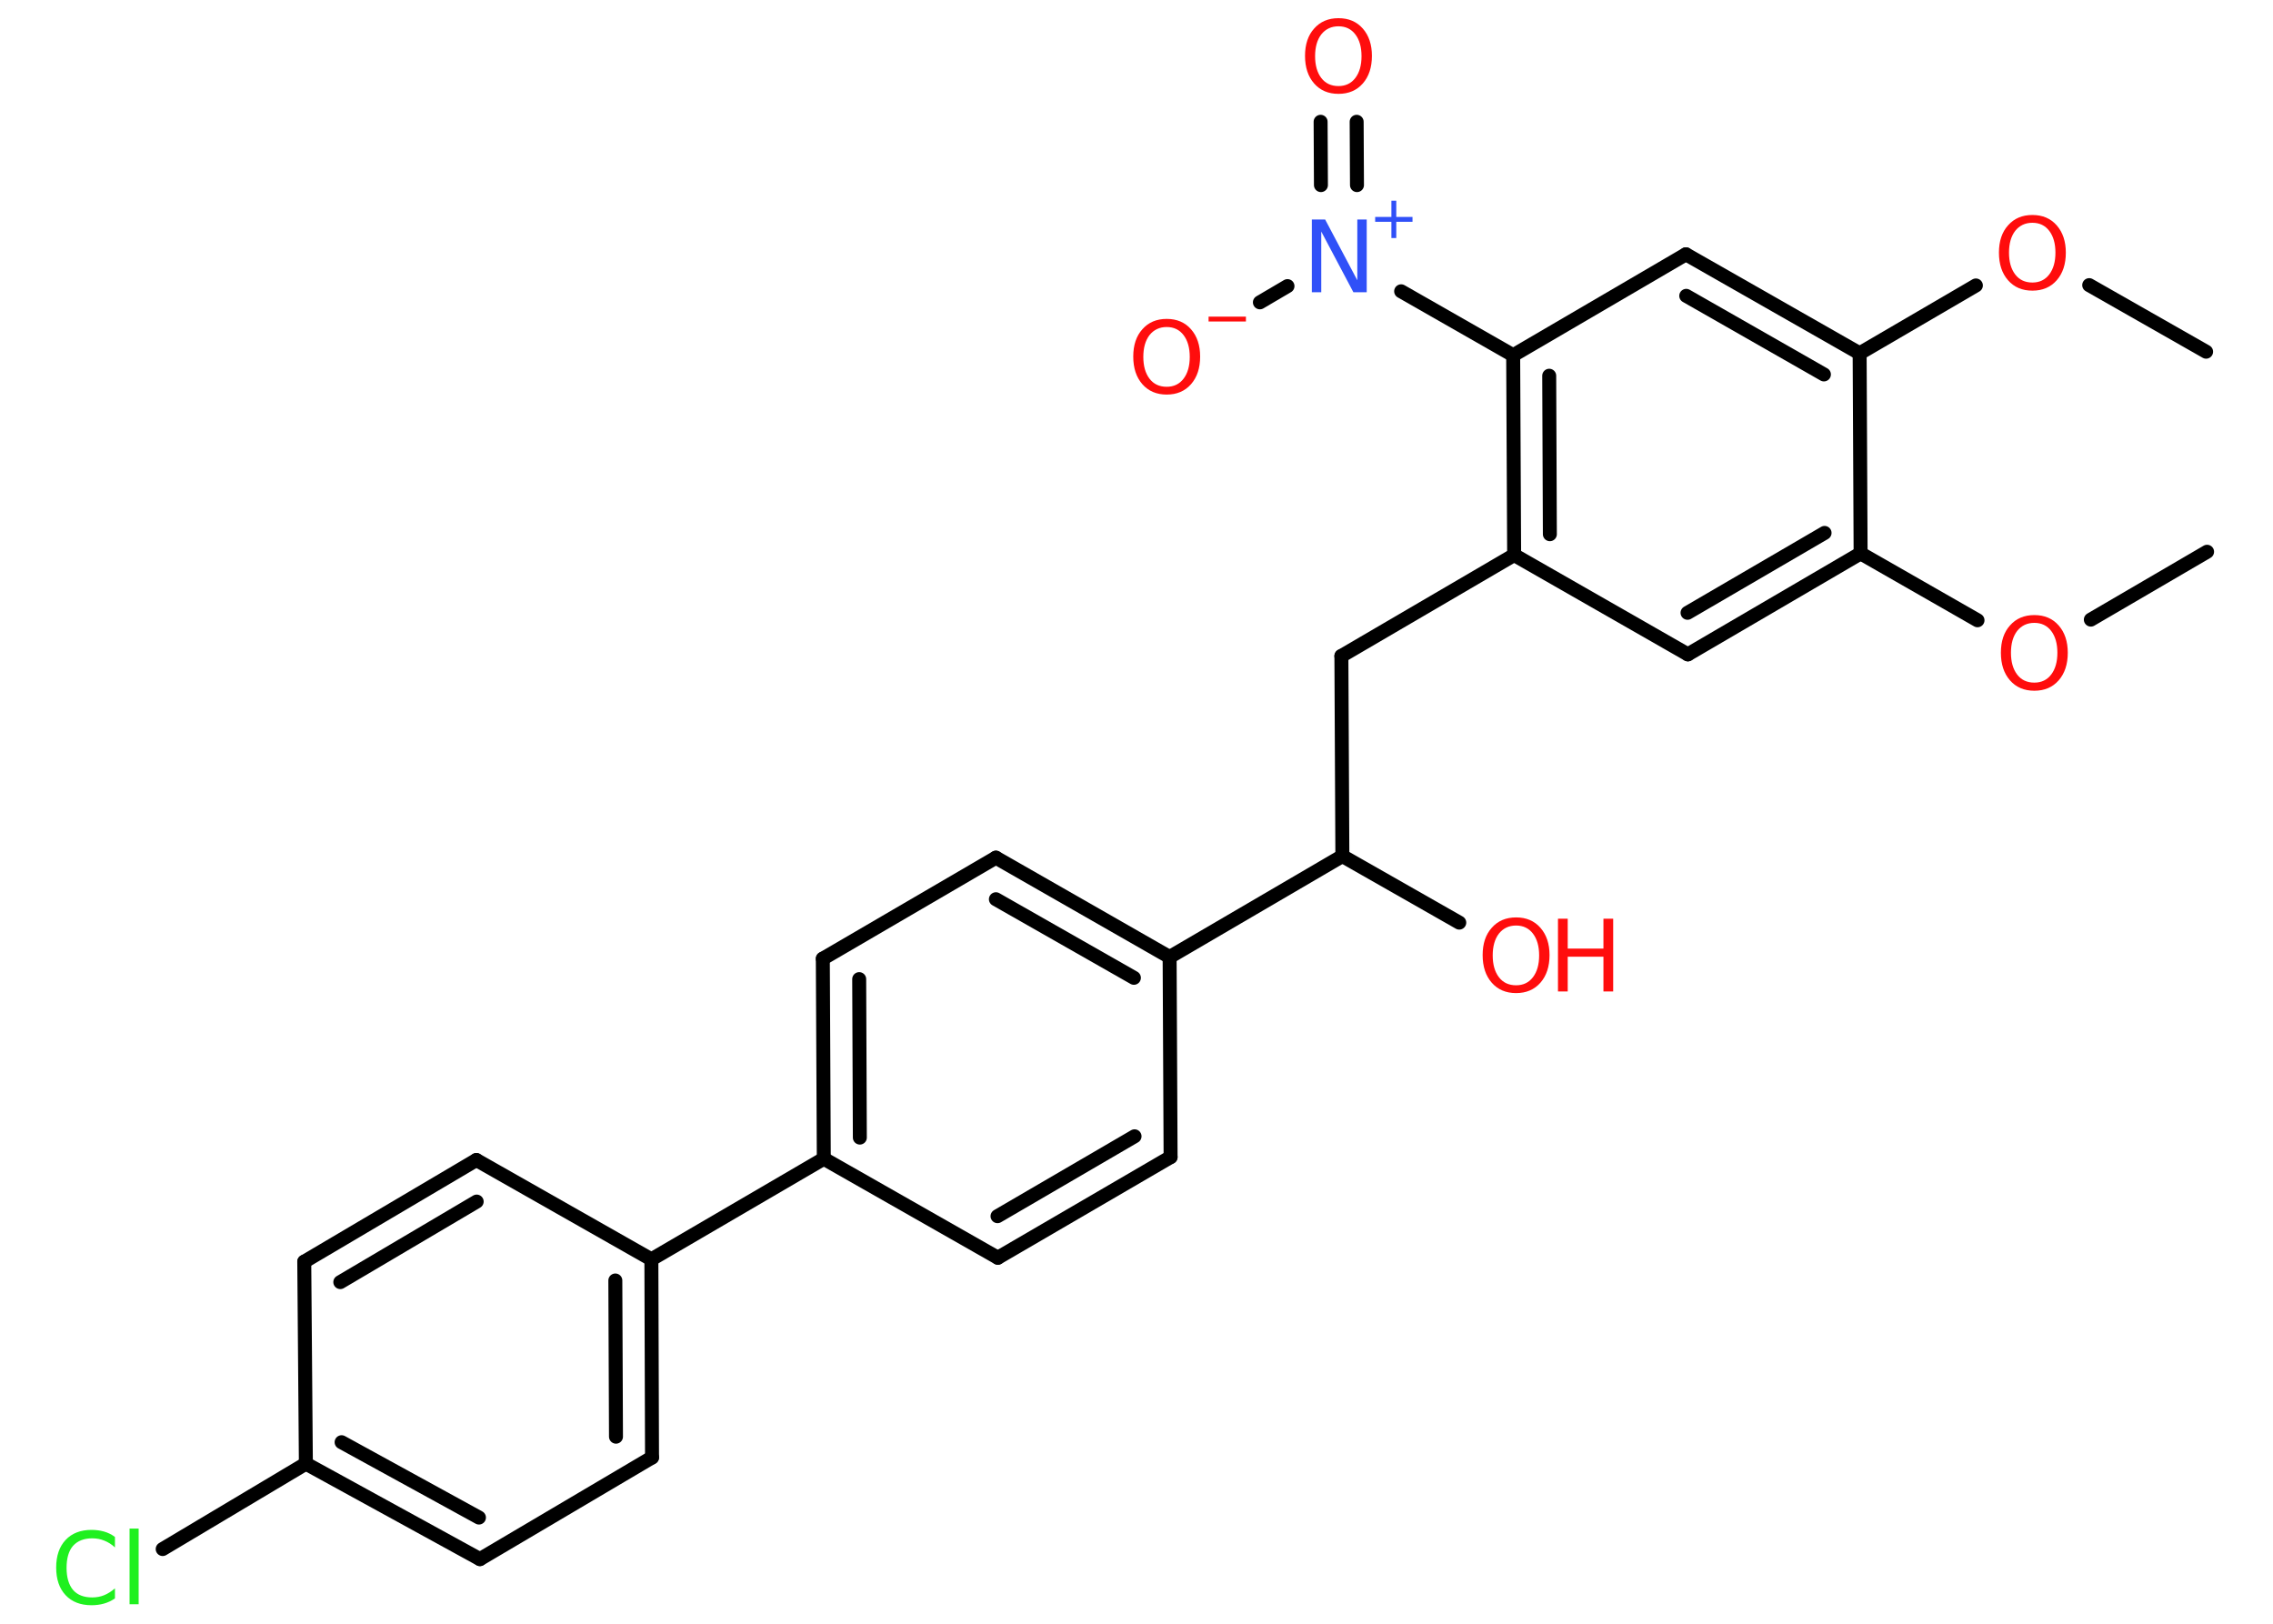 <?xml version='1.0' encoding='UTF-8'?>
<!DOCTYPE svg PUBLIC "-//W3C//DTD SVG 1.1//EN" "http://www.w3.org/Graphics/SVG/1.1/DTD/svg11.dtd">
<svg version='1.2' xmlns='http://www.w3.org/2000/svg' xmlns:xlink='http://www.w3.org/1999/xlink' width='70.0mm' height='50.0mm' viewBox='0 0 70.0 50.0'>
  <desc>Generated by the Chemistry Development Kit (http://github.com/cdk)</desc>
  <g stroke-linecap='round' stroke-linejoin='round' stroke='#000000' stroke-width='.43' fill='#FF0D0D'>
    <rect x='.0' y='.0' width='70.0' height='50.0' fill='#FFFFFF' stroke='none'/>
    <g id='mol1' class='mol'>
      <line id='mol1bnd1' class='bond' x1='67.97' y1='16.99' x2='64.39' y2='19.08'/>
      <line id='mol1bnd2' class='bond' x1='60.9' y1='19.1' x2='57.3' y2='17.04'/>
      <g id='mol1bnd3' class='bond'>
        <line x1='51.98' y1='20.15' x2='57.3' y2='17.04'/>
        <line x1='51.97' y1='18.87' x2='56.19' y2='16.41'/>
      </g>
      <line id='mol1bnd4' class='bond' x1='51.98' y1='20.15' x2='46.63' y2='17.09'/>
      <line id='mol1bnd5' class='bond' x1='46.63' y1='17.09' x2='41.31' y2='20.2'/>
      <line id='mol1bnd6' class='bond' x1='41.31' y1='20.2' x2='41.34' y2='26.36'/>
      <line id='mol1bnd7' class='bond' x1='41.34' y1='26.36' x2='44.94' y2='28.41'/>
      <line id='mol1bnd8' class='bond' x1='41.34' y1='26.36' x2='36.02' y2='29.47'/>
      <g id='mol1bnd9' class='bond'>
        <line x1='36.02' y1='29.47' x2='30.67' y2='26.41'/>
        <line x1='34.92' y1='30.11' x2='30.67' y2='27.69'/>
      </g>
      <line id='mol1bnd10' class='bond' x1='30.67' y1='26.41' x2='25.34' y2='29.52'/>
      <g id='mol1bnd11' class='bond'>
        <line x1='25.34' y1='29.52' x2='25.37' y2='35.68'/>
        <line x1='26.46' y1='30.15' x2='26.48' y2='35.03'/>
      </g>
      <line id='mol1bnd12' class='bond' x1='25.37' y1='35.68' x2='20.06' y2='38.78'/>
      <g id='mol1bnd13' class='bond'>
        <line x1='20.08' y1='44.88' x2='20.06' y2='38.78'/>
        <line x1='18.97' y1='44.24' x2='18.95' y2='39.43'/>
      </g>
      <line id='mol1bnd14' class='bond' x1='20.08' y1='44.88' x2='14.78' y2='48.01'/>
      <g id='mol1bnd15' class='bond'>
        <line x1='9.42' y1='45.07' x2='14.78' y2='48.01'/>
        <line x1='10.52' y1='44.41' x2='14.75' y2='46.73'/>
      </g>
      <line id='mol1bnd16' class='bond' x1='9.42' y1='45.07' x2='5.01' y2='47.7'/>
      <line id='mol1bnd17' class='bond' x1='9.42' y1='45.07' x2='9.37' y2='38.85'/>
      <g id='mol1bnd18' class='bond'>
        <line x1='14.67' y1='35.72' x2='9.37' y2='38.85'/>
        <line x1='14.68' y1='37.0' x2='10.48' y2='39.48'/>
      </g>
      <line id='mol1bnd19' class='bond' x1='20.06' y1='38.78' x2='14.67' y2='35.72'/>
      <line id='mol1bnd20' class='bond' x1='25.37' y1='35.68' x2='30.73' y2='38.73'/>
      <g id='mol1bnd21' class='bond'>
        <line x1='30.73' y1='38.73' x2='36.05' y2='35.63'/>
        <line x1='30.72' y1='37.45' x2='34.94' y2='34.99'/>
      </g>
      <line id='mol1bnd22' class='bond' x1='36.02' y1='29.47' x2='36.05' y2='35.63'/>
      <g id='mol1bnd23' class='bond'>
        <line x1='46.6' y1='10.94' x2='46.63' y2='17.09'/>
        <line x1='47.71' y1='11.57' x2='47.73' y2='16.45'/>
      </g>
      <line id='mol1bnd24' class='bond' x1='46.6' y1='10.94' x2='43.15' y2='8.97'/>
      <g id='mol1bnd25' class='bond'>
        <line x1='40.68' y1='5.7' x2='40.67' y2='3.75'/>
        <line x1='41.79' y1='5.7' x2='41.78' y2='3.75'/>
      </g>
      <line id='mol1bnd26' class='bond' x1='39.65' y1='8.81' x2='38.8' y2='9.31'/>
      <line id='mol1bnd27' class='bond' x1='46.6' y1='10.94' x2='51.92' y2='7.83'/>
      <g id='mol1bnd28' class='bond'>
        <line x1='57.27' y1='10.88' x2='51.92' y2='7.83'/>
        <line x1='56.17' y1='11.53' x2='51.93' y2='9.11'/>
      </g>
      <line id='mol1bnd29' class='bond' x1='57.3' y1='17.04' x2='57.27' y2='10.88'/>
      <line id='mol1bnd30' class='bond' x1='57.27' y1='10.88' x2='60.85' y2='8.79'/>
      <line id='mol1bnd31' class='bond' x1='64.34' y1='8.78' x2='67.94' y2='10.83'/>
      <path id='mol1atm2' class='atom' d='M62.65 19.18q-.33 .0 -.53 .25q-.19 .25 -.19 .67q.0 .42 .19 .67q.19 .25 .53 .25q.33 .0 .52 -.25q.19 -.25 .19 -.67q.0 -.42 -.19 -.67q-.19 -.25 -.52 -.25zM62.65 18.94q.47 .0 .75 .32q.28 .32 .28 .84q.0 .53 -.28 .85q-.28 .32 -.75 .32q-.47 .0 -.75 -.32q-.28 -.32 -.28 -.85q.0 -.53 .28 -.84q.28 -.32 .75 -.32z' stroke='none'/>
      <g id='mol1atm8' class='atom'>
        <path d='M46.69 28.5q-.33 .0 -.53 .25q-.19 .25 -.19 .67q.0 .42 .19 .67q.19 .25 .53 .25q.33 .0 .52 -.25q.19 -.25 .19 -.67q.0 -.42 -.19 -.67q-.19 -.25 -.52 -.25zM46.69 28.25q.47 .0 .75 .32q.28 .32 .28 .84q.0 .53 -.28 .85q-.28 .32 -.75 .32q-.47 .0 -.75 -.32q-.28 -.32 -.28 -.85q.0 -.53 .28 -.84q.28 -.32 .75 -.32z' stroke='none'/>
        <path d='M47.98 28.29h.3v.92h1.1v-.92h.3v2.24h-.3v-1.07h-1.1v1.07h-.3v-2.24z' stroke='none'/>
      </g>
      <path id='mol1atm17' class='atom' d='M3.54 47.33v.32q-.15 -.14 -.33 -.21q-.17 -.07 -.37 -.07q-.38 .0 -.59 .23q-.2 .23 -.2 .68q.0 .44 .2 .68q.2 .23 .59 .23q.2 .0 .37 -.07q.17 -.07 .33 -.21v.31q-.16 .11 -.34 .16q-.18 .05 -.38 .05q-.51 .0 -.8 -.31q-.29 -.31 -.29 -.85q.0 -.54 .29 -.85q.29 -.31 .8 -.31q.2 .0 .38 .05q.18 .05 .33 .16zM3.99 47.07h.28v2.33h-.28v-2.33z' stroke='none' fill='#1FF01F'/>
      <g id='mol1atm23' class='atom'>
        <path d='M40.4 6.76h.41l.99 1.87v-1.87h.29v2.24h-.41l-.99 -1.87v1.87h-.29v-2.24z' stroke='none' fill='#3050F8'/>
        <path d='M43.0 6.18v.5h.5v.15h-.5v.5h-.15v-.5h-.5v-.15h.5v-.5h.15z' stroke='none' fill='#3050F8'/>
      </g>
      <path id='mol1atm24' class='atom' d='M41.22 .81q-.33 .0 -.53 .25q-.19 .25 -.19 .67q.0 .42 .19 .67q.19 .25 .53 .25q.33 .0 .52 -.25q.19 -.25 .19 -.67q.0 -.42 -.19 -.67q-.19 -.25 -.52 -.25zM41.22 .56q.47 .0 .75 .32q.28 .32 .28 .84q.0 .53 -.28 .85q-.28 .32 -.75 .32q-.47 .0 -.75 -.32q-.28 -.32 -.28 -.85q.0 -.53 .28 -.84q.28 -.32 .75 -.32z' stroke='none'/>
      <g id='mol1atm25' class='atom'>
        <path d='M35.93 10.07q-.33 .0 -.53 .25q-.19 .25 -.19 .67q.0 .42 .19 .67q.19 .25 .53 .25q.33 .0 .52 -.25q.19 -.25 .19 -.67q.0 -.42 -.19 -.67q-.19 -.25 -.52 -.25zM35.93 9.82q.47 .0 .75 .32q.28 .32 .28 .84q.0 .53 -.28 .85q-.28 .32 -.75 .32q-.47 .0 -.75 -.32q-.28 -.32 -.28 -.85q.0 -.53 .28 -.84q.28 -.32 .75 -.32z' stroke='none'/>
        <path d='M37.22 9.75h1.15v.15h-1.15v-.15z' stroke='none'/>
      </g>
      <path id='mol1atm28' class='atom' d='M62.59 6.86q-.33 .0 -.53 .25q-.19 .25 -.19 .67q.0 .42 .19 .67q.19 .25 .53 .25q.33 .0 .52 -.25q.19 -.25 .19 -.67q.0 -.42 -.19 -.67q-.19 -.25 -.52 -.25zM62.59 6.62q.47 .0 .75 .32q.28 .32 .28 .84q.0 .53 -.28 .85q-.28 .32 -.75 .32q-.47 .0 -.75 -.32q-.28 -.32 -.28 -.85q.0 -.53 .28 -.84q.28 -.32 .75 -.32z' stroke='none'/>
    </g>
  </g>
</svg>
